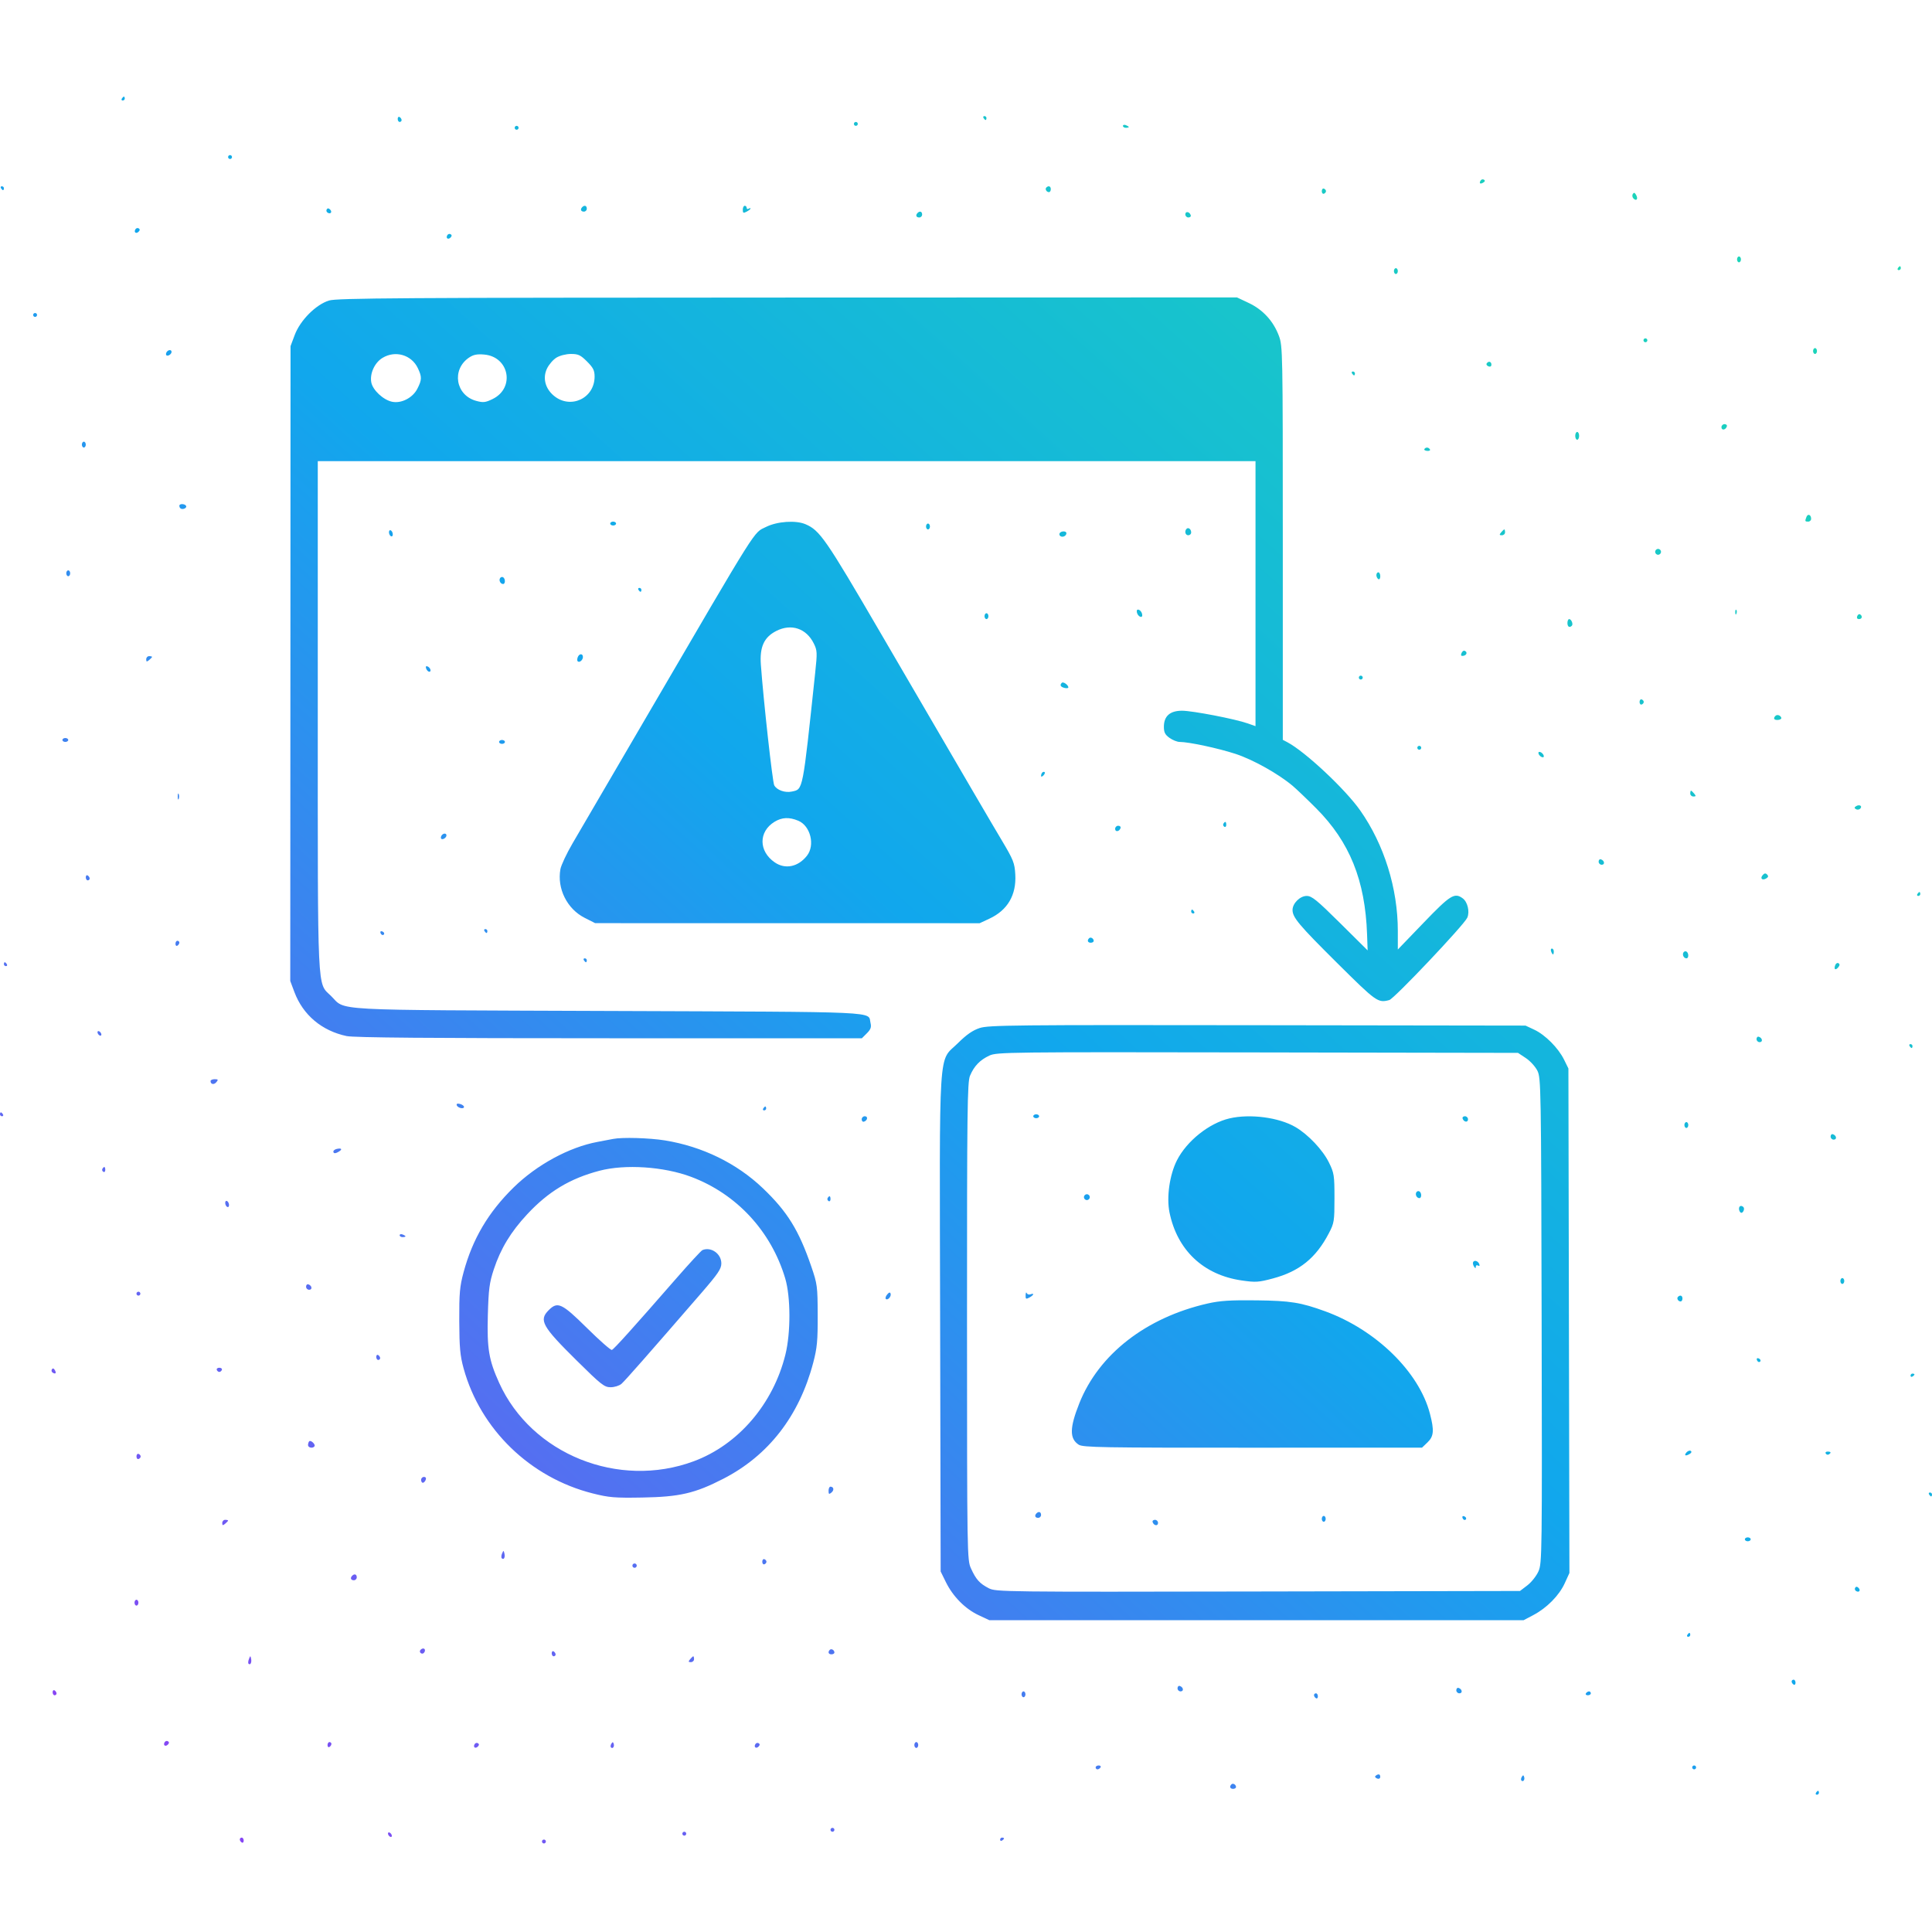 <svg width="160" height="160" viewBox="0 0 160 160" fill="none" xmlns="http://www.w3.org/2000/svg">
<g filter="url(#filter0_n_29234_33115)">
<path fill-rule="evenodd" clip-rule="evenodd" d="M10.091 8.161C10.036 8.25 10.068 8.323 10.162 8.323C10.256 8.323 10.333 8.25 10.333 8.161C10.333 8.073 10.301 8 10.262 8C10.223 8 10.146 8.073 10.091 8.161ZM32.936 9.847C32.936 9.986 33.009 10.099 33.098 10.099C33.187 10.099 33.259 10.031 33.259 9.947C33.259 9.863 33.187 9.75 33.098 9.695C33.009 9.64 32.936 9.709 32.936 9.847ZM81.453 9.776C81.508 9.865 81.585 9.938 81.624 9.938C81.663 9.938 81.695 9.865 81.695 9.776C81.695 9.687 81.618 9.615 81.524 9.615C81.43 9.615 81.398 9.687 81.453 9.776ZM70.716 10.26C70.716 10.349 70.789 10.422 70.878 10.422C70.967 10.422 71.039 10.349 71.039 10.26C71.039 10.172 70.967 10.099 70.878 10.099C70.789 10.099 70.716 10.172 70.716 10.26ZM92.997 10.427C92.997 10.513 93.106 10.583 93.239 10.583C93.372 10.583 93.481 10.555 93.481 10.52C93.481 10.485 93.372 10.415 93.239 10.363C93.106 10.312 92.997 10.341 92.997 10.427ZM42.624 10.583C42.624 10.672 42.696 10.745 42.785 10.745C42.874 10.745 42.947 10.672 42.947 10.583C42.947 10.495 42.874 10.422 42.785 10.422C42.696 10.422 42.624 10.495 42.624 10.583ZM18.89 13.005C18.89 13.094 18.963 13.167 19.052 13.167C19.14 13.167 19.213 13.094 19.213 13.005C19.213 12.916 19.14 12.844 19.052 12.844C18.963 12.844 18.89 12.916 18.89 13.005ZM122.619 14.951C122.47 15.191 122.588 15.276 122.847 15.116C122.986 15.03 123.003 14.947 122.894 14.88C122.802 14.823 122.678 14.855 122.619 14.951ZM0.081 15.588C0.136 15.677 0.212 15.75 0.252 15.75C0.291 15.75 0.323 15.677 0.323 15.588C0.323 15.5 0.246 15.427 0.152 15.427C0.058 15.427 0.026 15.5 0.081 15.588ZM86.651 15.53C86.522 15.659 86.668 15.912 86.871 15.912C86.955 15.912 87.023 15.803 87.023 15.669C87.023 15.42 86.833 15.348 86.651 15.53ZM109.465 15.831C109.465 15.979 109.543 16.074 109.639 16.042C109.734 16.01 109.812 15.915 109.812 15.831C109.812 15.746 109.734 15.651 109.639 15.62C109.543 15.588 109.465 15.683 109.465 15.831ZM135.221 16.066C135.154 16.174 135.18 16.342 135.277 16.439C135.525 16.688 135.682 16.477 135.496 16.145C135.383 15.943 135.31 15.922 135.221 16.066ZM48.221 17.149C48.035 17.335 48.103 17.526 48.355 17.526C48.488 17.526 48.597 17.417 48.597 17.284C48.597 17.032 48.406 16.963 48.221 17.149ZM61.514 17.37C61.514 17.649 61.563 17.672 61.837 17.526C62.014 17.431 62.159 17.315 62.159 17.269C62.159 17.222 62.087 17.229 61.998 17.284C61.909 17.339 61.837 17.307 61.837 17.213C61.837 17.119 61.764 17.042 61.675 17.042C61.586 17.042 61.514 17.19 61.514 17.37ZM27.059 17.339C27.003 17.43 27.036 17.552 27.132 17.612C27.381 17.765 27.541 17.555 27.333 17.348C27.217 17.232 27.127 17.229 27.059 17.339ZM75.991 17.634C75.805 17.819 75.873 18.01 76.125 18.01C76.258 18.01 76.367 17.901 76.367 17.768C76.367 17.516 76.176 17.448 75.991 17.634ZM98.163 17.755C98.163 17.895 98.278 18.01 98.419 18.01C98.56 18.01 98.646 17.924 98.611 17.819C98.511 17.519 98.163 17.47 98.163 17.755ZM11.216 18.987C11.063 19.236 11.273 19.396 11.48 19.188C11.596 19.073 11.599 18.982 11.488 18.914C11.398 18.858 11.275 18.891 11.216 18.987ZM37.048 19.472C36.895 19.72 37.105 19.88 37.312 19.673C37.428 19.557 37.431 19.467 37.321 19.398C37.23 19.343 37.108 19.375 37.048 19.472ZM143.855 21.482C143.855 21.615 143.927 21.724 144.016 21.724C144.105 21.724 144.178 21.615 144.178 21.482C144.178 21.349 144.105 21.24 144.016 21.24C143.927 21.24 143.855 21.349 143.855 21.482ZM157.175 22.208C157.12 22.297 157.152 22.37 157.246 22.37C157.34 22.37 157.417 22.297 157.417 22.208C157.417 22.119 157.385 22.047 157.346 22.047C157.306 22.047 157.229 22.119 157.175 22.208ZM115.439 22.451C115.439 22.584 115.512 22.693 115.6 22.693C115.689 22.693 115.762 22.584 115.762 22.451C115.762 22.317 115.689 22.208 115.6 22.208C115.512 22.208 115.439 22.317 115.439 22.451ZM27.248 24.888C26.162 25.222 24.861 26.527 24.409 27.738L24.061 28.665L24.05 54.953L24.038 81.242L24.381 82.157C25.091 84.054 26.648 85.367 28.706 85.803C29.314 85.932 35.617 85.984 50.469 85.984H71.377L71.789 85.573C72.109 85.252 72.177 85.064 72.094 84.725C71.852 83.737 73.474 83.812 50.408 83.724C26.776 83.633 28.706 83.739 27.402 82.468C26.256 81.351 26.317 82.653 26.317 59.234V38.193H65.146H103.976V49.165V60.137L103.333 59.91C102.288 59.541 98.756 58.859 97.891 58.859C96.891 58.859 96.388 59.305 96.388 60.191C96.388 60.651 96.487 60.846 96.856 61.109C97.114 61.292 97.49 61.443 97.691 61.443C98.45 61.443 100.881 61.963 102.314 62.431C103.762 62.905 105.852 64.072 107.047 65.075C107.356 65.334 108.234 66.173 108.999 66.94C111.773 69.722 113.058 72.904 113.215 77.381L113.261 78.707L110.987 76.452C109.046 74.528 108.64 74.198 108.213 74.198C107.662 74.198 107.043 74.811 107.043 75.358C107.043 75.98 107.565 76.6 110.713 79.728C113.998 82.99 114.114 83.073 115.057 82.82C115.461 82.711 121.247 76.6 121.514 76C121.732 75.51 121.542 74.696 121.14 74.4C120.459 73.897 120.118 74.109 117.901 76.413L115.762 78.635V77.102C115.762 73.574 114.631 69.945 112.651 67.123C111.412 65.355 108.076 62.234 106.599 61.46L106.236 61.27V44.974C106.236 29.052 106.229 28.659 105.912 27.812C105.456 26.592 104.588 25.646 103.42 25.093L102.442 24.631L65.227 24.642C33.139 24.651 27.907 24.685 27.248 24.888ZM2.745 26.083C2.745 26.172 2.817 26.245 2.906 26.245C2.995 26.245 3.068 26.172 3.068 26.083C3.068 25.994 2.995 25.922 2.906 25.922C2.817 25.922 2.745 25.994 2.745 26.083ZM136.105 28.182C136.105 28.271 136.178 28.344 136.266 28.344C136.355 28.344 136.428 28.271 136.428 28.182C136.428 28.093 136.355 28.021 136.266 28.021C136.178 28.021 136.105 28.093 136.105 28.182ZM150.151 29.07C150.151 29.203 150.224 29.312 150.313 29.312C150.402 29.312 150.474 29.203 150.474 29.07C150.474 28.937 150.402 28.828 150.313 28.828C150.224 28.828 150.151 28.937 150.151 29.07ZM13.798 29.162C13.739 29.256 13.73 29.373 13.777 29.42C13.893 29.536 14.208 29.332 14.208 29.142C14.208 28.935 13.929 28.949 13.798 29.162ZM31.675 29.64C31.023 30.037 30.612 30.938 30.749 31.667C30.868 32.301 31.73 33.11 32.458 33.269C33.225 33.438 34.177 32.952 34.563 32.195C34.943 31.45 34.949 31.215 34.604 30.488C34.08 29.383 32.735 28.993 31.675 29.64ZM38.84 29.617C37.377 30.612 37.733 32.74 39.441 33.2C40.019 33.356 40.202 33.335 40.794 33.047C42.668 32.137 42.176 29.541 40.096 29.362C39.501 29.311 39.2 29.372 38.84 29.617ZM46.082 29.617C45.808 29.784 45.455 30.194 45.297 30.528C44.93 31.301 45.148 32.166 45.86 32.766C47.237 33.924 49.241 32.991 49.242 31.191C49.243 30.68 49.129 30.452 48.616 29.939C48.079 29.402 47.889 29.313 47.284 29.313C46.88 29.314 46.367 29.443 46.082 29.617ZM123.118 30.103C123.069 30.182 123.138 30.289 123.27 30.34C123.417 30.396 123.512 30.34 123.512 30.195C123.512 29.934 123.259 29.875 123.118 30.103ZM111.968 30.927C112.023 31.016 112.099 31.088 112.139 31.088C112.178 31.088 112.21 31.016 112.21 30.927C112.21 30.838 112.133 30.766 112.039 30.766C111.945 30.766 111.913 30.838 111.968 30.927ZM142.563 35.381C142.563 35.666 142.911 35.616 143.01 35.317C143.046 35.211 142.959 35.125 142.819 35.125C142.678 35.125 142.563 35.24 142.563 35.381ZM130.454 36.094C130.454 36.271 130.527 36.417 130.616 36.417C130.704 36.417 130.777 36.271 130.777 36.094C130.777 35.916 130.704 35.771 130.616 35.771C130.527 35.771 130.454 35.916 130.454 36.094ZM6.781 36.82C6.781 36.953 6.854 37.062 6.942 37.062C7.031 37.062 7.104 36.953 7.104 36.82C7.104 36.687 7.031 36.578 6.942 36.578C6.854 36.578 6.781 36.687 6.781 36.82ZM117.962 37.19C117.919 37.261 118.025 37.329 118.198 37.342C118.372 37.355 118.471 37.298 118.42 37.214C118.305 37.029 118.07 37.017 117.962 37.19ZM14.854 41.879C14.854 42.107 15.036 42.211 15.272 42.12C15.396 42.073 15.457 41.969 15.408 41.889C15.296 41.707 14.854 41.699 14.854 41.879ZM149.603 42.809C149.465 43.168 149.476 43.198 149.748 43.198C149.881 43.198 149.99 43.093 149.99 42.965C149.99 42.624 149.717 42.513 149.603 42.809ZM50.535 43.359C50.535 43.448 50.644 43.521 50.777 43.521C50.91 43.521 51.019 43.448 51.019 43.359C51.019 43.271 50.91 43.198 50.777 43.198C50.644 43.198 50.535 43.271 50.535 43.359ZM63.443 43.636C62.37 44.17 62.954 43.244 53.645 59.182C50.715 64.2 47.913 68.995 47.42 69.838C46.926 70.682 46.473 71.645 46.412 71.979C46.119 73.581 46.96 75.273 48.418 76.011L49.289 76.452L65.209 76.454L81.13 76.457L81.944 76.077C83.444 75.377 84.179 74.12 84.082 72.422C84.028 71.466 83.927 71.213 82.964 69.596C81.898 67.806 80.936 66.159 72.867 52.32C68.379 44.621 67.894 43.92 66.707 43.413C65.905 43.07 64.368 43.175 63.443 43.636ZM76.69 43.602C76.69 43.735 76.763 43.844 76.852 43.844C76.941 43.844 77.013 43.735 77.013 43.602C77.013 43.468 76.941 43.359 76.852 43.359C76.763 43.359 76.69 43.468 76.69 43.602ZM98.267 43.794C98.074 43.987 98.162 44.328 98.406 44.328C98.539 44.328 98.648 44.224 98.648 44.096C98.648 43.826 98.417 43.644 98.267 43.794ZM32.241 43.955C32.191 44.036 32.209 44.197 32.281 44.313C32.353 44.429 32.452 44.458 32.502 44.378C32.551 44.298 32.533 44.137 32.462 44.02C32.39 43.904 32.29 43.875 32.241 43.955ZM124.319 44.086C124.154 44.284 124.165 44.328 124.38 44.328C124.524 44.328 124.642 44.219 124.642 44.086C124.642 43.953 124.614 43.844 124.581 43.844C124.547 43.844 124.429 43.953 124.319 44.086ZM87.757 44.156C87.706 44.238 87.738 44.351 87.828 44.407C88.02 44.526 88.315 44.375 88.315 44.157C88.315 43.961 87.878 43.959 87.757 44.156ZM137.074 45.7C137.074 45.834 137.183 45.943 137.316 45.943C137.449 45.943 137.558 45.834 137.558 45.7C137.558 45.567 137.449 45.458 137.316 45.458C137.183 45.458 137.074 45.567 137.074 45.7ZM5.489 47.477C5.489 47.61 5.562 47.719 5.651 47.719C5.74 47.719 5.812 47.61 5.812 47.477C5.812 47.343 5.74 47.234 5.651 47.234C5.562 47.234 5.489 47.343 5.489 47.477ZM113.986 47.629C113.986 47.757 114.059 47.906 114.147 47.961C114.236 48.016 114.309 47.911 114.309 47.728C114.309 47.545 114.236 47.396 114.147 47.396C114.059 47.396 113.986 47.501 113.986 47.629ZM41.414 47.878C41.295 48.07 41.447 48.365 41.664 48.365C41.861 48.365 41.862 47.928 41.666 47.806C41.583 47.755 41.47 47.787 41.414 47.878ZM52.876 48.849C52.931 48.938 53.008 49.01 53.047 49.01C53.086 49.01 53.118 48.938 53.118 48.849C53.118 48.76 53.041 48.688 52.947 48.688C52.853 48.688 52.821 48.76 52.876 48.849ZM94.152 50.714C94.183 50.872 94.306 51.035 94.425 51.074C94.564 51.12 94.622 51.043 94.587 50.859C94.556 50.701 94.433 50.538 94.314 50.499C94.175 50.452 94.117 50.53 94.152 50.714ZM143.706 50.719C143.714 50.907 143.752 50.946 143.804 50.817C143.85 50.7 143.844 50.561 143.791 50.507C143.737 50.454 143.699 50.549 143.706 50.719ZM81.534 51.029C81.534 51.162 81.606 51.271 81.695 51.271C81.784 51.271 81.857 51.162 81.857 51.029C81.857 50.895 81.784 50.786 81.695 50.786C81.606 50.786 81.534 50.895 81.534 51.029ZM153.806 51.03C153.75 51.176 153.807 51.271 153.951 51.271C154.212 51.271 154.271 51.019 154.043 50.878C153.964 50.828 153.857 50.897 153.806 51.03ZM129.808 51.594C129.808 51.908 129.98 52.014 130.174 51.82C130.303 51.691 130.134 51.271 129.952 51.271C129.873 51.271 129.808 51.416 129.808 51.594ZM64.292 52.251C63.272 52.769 62.903 53.577 63.012 55.056C63.231 58.051 63.976 64.769 64.118 65.034C64.332 65.435 65.017 65.677 65.584 65.552C66.512 65.349 66.456 65.637 67.512 55.699C67.689 54.04 67.68 53.866 67.393 53.287C66.773 52.037 65.531 51.623 64.292 52.251ZM121.03 54.101C120.959 54.286 121.008 54.347 121.2 54.31C121.487 54.255 121.542 53.978 121.283 53.892C121.199 53.864 121.085 53.958 121.03 54.101ZM47.846 54.426C47.793 54.563 47.791 54.716 47.84 54.765C47.982 54.907 48.275 54.667 48.275 54.41C48.275 54.1 47.966 54.112 47.846 54.426ZM12.109 54.6C12.109 54.815 12.153 54.826 12.351 54.661C12.484 54.551 12.593 54.433 12.593 54.4C12.593 54.366 12.484 54.339 12.351 54.339C12.218 54.339 12.109 54.456 12.109 54.6ZM35.295 55.374C35.349 55.515 35.464 55.63 35.55 55.63C35.763 55.63 35.63 55.263 35.388 55.183C35.27 55.143 35.234 55.217 35.295 55.374ZM112.533 56.115C112.533 56.203 112.605 56.276 112.694 56.276C112.783 56.276 112.856 56.203 112.856 56.115C112.856 56.026 112.783 55.953 112.694 55.953C112.605 55.953 112.533 56.026 112.533 56.115ZM87.937 56.547C87.748 56.735 87.823 56.882 88.153 56.969C88.331 57.015 88.476 56.996 88.476 56.927C88.476 56.726 88.054 56.429 87.937 56.547ZM135.782 58.133C135.782 58.281 135.86 58.376 135.956 58.344C136.051 58.312 136.129 58.217 136.129 58.133C136.129 58.048 136.051 57.953 135.956 57.922C135.86 57.89 135.782 57.985 135.782 58.133ZM147.033 59.287C146.825 59.495 146.922 59.647 147.247 59.622C147.426 59.609 147.548 59.527 147.52 59.441C147.451 59.234 147.174 59.146 147.033 59.287ZM5.167 61.281C5.167 61.37 5.275 61.443 5.409 61.443C5.542 61.443 5.651 61.37 5.651 61.281C5.651 61.193 5.542 61.12 5.409 61.12C5.275 61.12 5.167 61.193 5.167 61.281ZM41.332 61.443C41.332 61.532 41.441 61.604 41.574 61.604C41.707 61.604 41.816 61.532 41.816 61.443C41.816 61.354 41.707 61.281 41.574 61.281C41.441 61.281 41.332 61.354 41.332 61.443ZM117.376 61.927C117.376 62.016 117.449 62.089 117.538 62.089C117.627 62.089 117.699 62.016 117.699 61.927C117.699 61.838 117.627 61.766 117.538 61.766C117.449 61.766 117.376 61.838 117.376 61.927ZM127.417 62.422C127.456 62.538 127.583 62.665 127.699 62.704C127.82 62.745 127.881 62.684 127.841 62.563C127.802 62.446 127.675 62.319 127.558 62.28C127.437 62.24 127.376 62.3 127.417 62.422ZM86.324 63.972C86.264 64.031 86.216 64.155 86.216 64.247C86.216 64.348 86.291 64.338 86.407 64.222C86.512 64.117 86.561 63.994 86.515 63.948C86.469 63.902 86.383 63.913 86.324 63.972ZM139.98 65.721C139.98 65.855 140.098 65.963 140.242 65.963C140.456 65.963 140.467 65.92 140.303 65.721C140.192 65.588 140.074 65.479 140.041 65.479C140.007 65.479 139.98 65.588 139.98 65.721ZM14.718 65.963C14.718 66.186 14.754 66.276 14.799 66.165C14.844 66.054 14.844 65.873 14.799 65.762C14.754 65.651 14.718 65.742 14.718 65.963ZM153.719 66.761C153.558 66.861 153.554 66.921 153.7 67.011C153.806 67.077 153.966 67.058 154.054 66.969C154.265 66.758 153.994 66.591 153.719 66.761ZM64.145 68.056C62.809 68.871 62.817 70.498 64.163 71.42C65.031 72.016 66.099 71.795 66.827 70.87C67.518 69.992 67.121 68.392 66.11 67.969C65.359 67.656 64.758 67.682 64.145 68.056ZM101.319 68.213C101.268 68.296 101.3 68.409 101.39 68.465C101.48 68.52 101.554 68.453 101.554 68.314C101.554 68.031 101.457 67.989 101.319 68.213ZM92.351 68.641C92.351 68.926 92.699 68.877 92.799 68.577C92.834 68.472 92.747 68.385 92.607 68.385C92.466 68.385 92.351 68.5 92.351 68.641ZM36.562 69.204C36.504 69.298 36.495 69.414 36.542 69.462C36.658 69.578 36.973 69.374 36.973 69.183C36.973 68.977 36.694 68.991 36.562 69.204ZM132.392 71.359C132.392 71.5 132.506 71.615 132.647 71.615C132.932 71.615 132.883 71.267 132.583 71.167C132.478 71.132 132.392 71.218 132.392 71.359ZM145.971 72.481C145.738 72.763 145.955 72.944 146.283 72.741C146.45 72.637 146.467 72.547 146.341 72.422C146.215 72.296 146.111 72.313 145.971 72.481ZM7.104 72.654C7.104 72.793 7.177 72.906 7.265 72.906C7.354 72.906 7.427 72.838 7.427 72.754C7.427 72.671 7.354 72.558 7.265 72.503C7.177 72.448 7.104 72.516 7.104 72.654ZM158.789 74.037C158.734 74.125 158.766 74.198 158.86 74.198C158.954 74.198 159.031 74.125 159.031 74.037C159.031 73.948 158.999 73.875 158.96 73.875C158.921 73.875 158.844 73.948 158.789 74.037ZM98.648 75.49C98.648 75.578 98.725 75.651 98.819 75.651C98.913 75.651 98.945 75.578 98.89 75.49C98.835 75.401 98.758 75.328 98.719 75.328C98.68 75.328 98.648 75.401 98.648 75.49ZM40.121 77.104C40.176 77.193 40.253 77.266 40.292 77.266C40.331 77.266 40.363 77.193 40.363 77.104C40.363 77.015 40.286 76.943 40.192 76.943C40.098 76.943 40.066 77.015 40.121 77.104ZM31.508 77.258C31.577 77.466 31.798 77.503 31.818 77.31C31.825 77.246 31.743 77.164 31.637 77.128C31.53 77.093 31.472 77.151 31.508 77.258ZM90.194 77.701C90.012 77.882 90.083 78.073 90.333 78.073C90.466 78.073 90.575 78.005 90.575 77.921C90.575 77.717 90.323 77.572 90.194 77.701ZM14.531 78.163C14.531 78.302 14.603 78.37 14.692 78.315C14.781 78.26 14.854 78.147 14.854 78.063C14.854 77.98 14.781 77.912 14.692 77.912C14.603 77.912 14.531 78.025 14.531 78.163ZM128.458 78.799C128.509 78.933 128.58 79.042 128.615 79.042C128.65 79.042 128.678 78.933 128.678 78.799C128.678 78.666 128.608 78.557 128.522 78.557C128.436 78.557 128.407 78.666 128.458 78.799ZM139.416 78.878C139.297 79.07 139.448 79.365 139.666 79.365C139.863 79.365 139.864 78.927 139.668 78.806C139.585 78.755 139.472 78.787 139.416 78.878ZM48.355 79.526C48.41 79.615 48.487 79.688 48.526 79.688C48.565 79.688 48.597 79.615 48.597 79.526C48.597 79.437 48.52 79.365 48.426 79.365C48.332 79.365 48.3 79.437 48.355 79.526ZM0.323 79.849C0.323 79.938 0.4 80.01 0.494 80.01C0.588 80.01 0.62 79.938 0.565 79.849C0.51 79.76 0.433 79.688 0.394 79.688C0.355 79.688 0.323 79.76 0.323 79.849ZM151.987 79.927C151.851 80.282 152 80.392 152.235 80.109C152.367 79.95 152.374 79.845 152.257 79.772C152.163 79.715 152.042 79.784 151.987 79.927ZM81.13 85.138C80.554 85.327 80.042 85.683 79.34 86.38C77.675 88.034 77.809 85.937 77.858 109.566L77.901 130.143L78.337 131.031C78.919 132.215 79.933 133.24 81.035 133.757L81.937 134.18H104.057H126.176L126.988 133.751C128.106 133.161 129.12 132.133 129.584 131.119L129.973 130.268L129.931 109.377L129.889 88.487L129.528 87.754C129.053 86.79 127.969 85.7 127.064 85.276L126.337 84.935L104.137 84.903C83.906 84.874 81.866 84.895 81.13 85.138ZM8.073 85.481C8.073 85.57 8.145 85.687 8.234 85.742C8.323 85.797 8.396 85.769 8.396 85.68C8.396 85.592 8.323 85.474 8.234 85.419C8.145 85.364 8.073 85.392 8.073 85.481ZM145.469 86.052C145.469 86.192 145.584 86.307 145.725 86.307C146.01 86.307 145.96 85.96 145.661 85.86C145.555 85.825 145.469 85.911 145.469 86.052ZM158.143 86.63C158.198 86.719 158.275 86.792 158.314 86.792C158.354 86.792 158.385 86.719 158.385 86.63C158.385 86.541 158.308 86.469 158.214 86.469C158.121 86.469 158.088 86.541 158.143 86.63ZM81.937 87.418C81.155 87.781 80.664 88.292 80.331 89.09C80.11 89.618 80.081 91.971 80.084 109.431C80.088 128.933 80.092 129.183 80.416 129.898C80.829 130.808 81.135 131.147 81.894 131.535C82.479 131.833 83.134 131.841 104.187 131.8L125.878 131.758L126.49 131.291C126.827 131.034 127.24 130.512 127.409 130.131C127.705 129.46 127.714 128.784 127.672 109.366C127.63 89.995 127.618 89.273 127.321 88.674C127.152 88.333 126.721 87.861 126.364 87.625L125.715 87.195L104.149 87.157C83.445 87.121 82.557 87.131 81.937 87.418ZM17.437 89.527C17.437 89.807 17.721 89.858 17.923 89.615C18.089 89.415 18.065 89.375 17.779 89.375C17.591 89.375 17.437 89.443 17.437 89.527ZM37.825 91.527C37.902 91.759 38.426 91.88 38.426 91.666C38.426 91.581 38.276 91.472 38.094 91.425C37.882 91.37 37.785 91.407 37.825 91.527ZM63.209 91.797C63.154 91.886 63.186 91.958 63.28 91.958C63.374 91.958 63.451 91.886 63.451 91.797C63.451 91.708 63.419 91.635 63.38 91.635C63.341 91.635 63.264 91.708 63.209 91.797ZM0 92.281C0 92.37 0.077 92.443 0.171 92.443C0.265 92.443 0.297 92.37 0.242 92.281C0.187 92.192 0.11 92.12 0.071 92.12C0.032 92.12 0 92.192 0 92.281ZM85.57 92.443C85.57 92.531 85.679 92.604 85.812 92.604C85.945 92.604 86.055 92.531 86.055 92.443C86.055 92.354 85.945 92.281 85.812 92.281C85.679 92.281 85.57 92.354 85.57 92.443ZM71.362 92.698C71.362 92.839 71.448 92.925 71.554 92.89C71.853 92.79 71.903 92.443 71.618 92.443C71.477 92.443 71.362 92.558 71.362 92.698ZM101.815 92.622C100.129 93.018 98.278 94.497 97.468 96.096C96.863 97.29 96.597 99.144 96.851 100.397C97.486 103.527 99.655 105.579 102.817 106.04C103.985 106.21 104.226 106.195 105.417 105.876C107.616 105.288 108.98 104.185 110.052 102.13C110.489 101.291 110.515 101.132 110.515 99.224C110.515 97.334 110.485 97.146 110.057 96.272C109.546 95.233 108.343 93.959 107.285 93.339C105.916 92.537 103.518 92.223 101.815 92.622ZM121.127 92.635C121.227 92.934 121.574 92.983 121.574 92.698C121.574 92.558 121.459 92.443 121.319 92.443C121.178 92.443 121.092 92.529 121.127 92.635ZM139.495 93.169C139.495 93.302 139.568 93.412 139.657 93.412C139.746 93.412 139.818 93.302 139.818 93.169C139.818 93.036 139.746 92.927 139.657 92.927C139.568 92.927 139.495 93.036 139.495 93.169ZM151.604 94.125C151.604 94.265 151.719 94.38 151.86 94.38C152.145 94.38 152.096 94.033 151.796 93.933C151.691 93.898 151.604 93.984 151.604 94.125ZM50.777 94.321C50.599 94.357 50.018 94.468 49.485 94.567C47.138 95.003 44.459 96.457 42.54 98.336C40.443 100.388 39.136 102.602 38.392 105.359C38.074 106.541 38.024 107.102 38.034 109.396C38.043 111.607 38.105 112.276 38.396 113.332C39.786 118.379 43.912 122.374 49.082 123.678C50.438 124.02 50.915 124.059 53.199 124.019C56.288 123.965 57.55 123.673 59.898 122.467C63.646 120.541 66.187 117.263 67.346 112.859C67.67 111.63 67.725 111.041 67.718 108.911C67.71 106.527 67.685 106.337 67.191 104.895C66.16 101.883 65.204 100.338 63.175 98.402C61.012 96.337 58.166 94.948 55.072 94.445C53.781 94.236 51.524 94.171 50.777 94.321ZM27.891 95.148C27.735 95.183 27.608 95.279 27.608 95.361C27.608 95.55 27.784 95.548 28.088 95.355C28.378 95.172 28.274 95.063 27.891 95.148ZM8.483 96.791C8.432 96.874 8.464 96.987 8.554 97.043C8.645 97.098 8.718 97.031 8.718 96.892C8.718 96.609 8.622 96.567 8.483 96.791ZM49.647 96.956C47.208 97.597 45.414 98.677 43.661 100.56C42.303 102.017 41.464 103.402 40.897 105.117C40.53 106.229 40.461 106.757 40.401 108.911C40.325 111.689 40.483 112.635 41.341 114.528C44.018 120.431 51.225 123.332 57.456 121.015C61.137 119.646 64.03 116.277 65.044 112.18C65.493 110.366 65.485 107.402 65.027 105.868C63.862 101.96 61 98.872 57.235 97.46C54.97 96.61 51.768 96.398 49.647 96.956ZM117.297 98.737C117.178 98.93 117.329 99.224 117.547 99.224C117.744 99.224 117.745 98.787 117.549 98.666C117.466 98.615 117.353 98.647 117.297 98.737ZM89.768 99.143C89.768 99.276 89.877 99.385 90.01 99.385C90.143 99.385 90.252 99.276 90.252 99.143C90.252 99.01 90.143 98.901 90.01 98.901C89.877 98.901 89.768 99.01 89.768 99.143ZM68.544 99.213C68.493 99.296 68.525 99.409 68.615 99.465C68.705 99.52 68.779 99.453 68.779 99.314C68.779 99.031 68.682 98.989 68.544 99.213ZM18.679 99.497C18.629 99.577 18.647 99.738 18.719 99.855C18.791 99.971 18.89 100 18.94 99.92C18.989 99.839 18.971 99.678 18.899 99.562C18.828 99.446 18.728 99.417 18.679 99.497ZM144.016 100.102C144.016 100.23 144.081 100.375 144.161 100.424C144.327 100.527 144.527 100.112 144.382 99.966C144.208 99.793 144.016 99.865 144.016 100.102ZM33.098 102.297C33.098 102.383 33.207 102.453 33.34 102.453C33.473 102.453 33.582 102.425 33.582 102.39C33.582 102.355 33.473 102.284 33.34 102.233C33.207 102.182 33.098 102.211 33.098 102.297ZM58.176 103.525C58.072 103.567 57.091 104.629 55.997 105.884C52.424 109.98 50.843 111.736 50.673 111.795C50.582 111.828 49.653 111.01 48.609 109.979C46.527 107.923 46.181 107.761 45.442 108.501C44.61 109.332 44.892 109.841 47.75 112.665C49.789 114.681 50.048 114.885 50.57 114.885C50.886 114.885 51.29 114.758 51.468 114.603C51.764 114.345 53.674 112.173 58.083 107.081C59.469 105.479 59.738 105.082 59.738 104.63C59.738 103.831 58.892 103.232 58.176 103.525ZM122.003 104.511C121.957 104.586 121.985 104.754 122.067 104.883C122.178 105.058 122.216 105.064 122.218 104.906C122.219 104.79 122.302 104.745 122.402 104.807C122.511 104.874 122.556 104.834 122.513 104.706C122.426 104.442 122.118 104.325 122.003 104.511ZM152.412 106.086C152.412 106.219 152.484 106.328 152.573 106.328C152.662 106.328 152.735 106.219 152.735 106.086C152.735 105.953 152.662 105.844 152.573 105.844C152.484 105.844 152.412 105.953 152.412 106.086ZM25.348 106.557C25.348 106.698 25.463 106.813 25.604 106.813C25.889 106.813 25.839 106.465 25.54 106.365C25.434 106.33 25.348 106.416 25.348 106.557ZM11.302 107.135C11.302 107.224 11.374 107.297 11.463 107.297C11.552 107.297 11.625 107.224 11.625 107.135C11.625 107.047 11.552 106.974 11.463 106.974C11.374 106.974 11.302 107.047 11.302 107.135ZM73.473 107.202C73.352 107.347 73.302 107.514 73.36 107.572C73.511 107.723 73.834 107.364 73.756 107.132C73.711 106.998 73.624 107.02 73.473 107.202ZM84.937 107.262C84.926 107.582 84.967 107.608 85.247 107.458C85.617 107.26 85.686 107.056 85.338 107.19C85.211 107.239 85.071 107.192 85.028 107.086C84.985 106.98 84.944 107.059 84.937 107.262ZM138.962 107.4C138.833 107.529 138.979 107.781 139.182 107.781C139.266 107.781 139.334 107.672 139.334 107.539C139.334 107.289 139.143 107.218 138.962 107.4ZM100.02 107.949C94.914 109.109 91 112.151 89.384 116.216C88.577 118.246 88.564 119.139 89.332 119.642C89.68 119.87 91.233 119.897 103.744 119.892L117.766 119.887L118.217 119.455C118.744 118.95 118.785 118.47 118.421 117.074C117.52 113.614 113.955 110.131 109.746 108.597C107.72 107.86 106.866 107.723 104.057 107.689C101.895 107.663 101.037 107.718 100.02 107.949ZM31.16 112.373C31.16 112.512 31.233 112.625 31.322 112.625C31.411 112.625 31.483 112.557 31.483 112.473C31.483 112.389 31.411 112.276 31.322 112.221C31.233 112.166 31.16 112.235 31.16 112.373ZM145.493 112.617C145.529 112.723 145.611 112.805 145.675 112.799C145.868 112.779 145.831 112.557 145.623 112.488C145.516 112.452 145.458 112.51 145.493 112.617ZM4.296 113.404C4.239 113.496 4.271 113.62 4.367 113.679C4.607 113.828 4.692 113.71 4.532 113.451C4.446 113.312 4.363 113.295 4.296 113.404ZM17.952 113.444C17.984 113.54 18.079 113.618 18.163 113.618C18.248 113.618 18.343 113.54 18.375 113.444C18.407 113.349 18.311 113.271 18.163 113.271C18.015 113.271 17.921 113.349 17.952 113.444ZM158.224 113.926C158.224 114.02 158.297 114.052 158.385 113.997C158.474 113.943 158.547 113.866 158.547 113.826C158.547 113.787 158.474 113.755 158.385 113.755C158.297 113.755 158.224 113.832 158.224 113.926ZM25.608 119.362C25.554 119.416 25.51 119.557 25.51 119.675C25.51 119.903 25.924 119.975 26.048 119.77C26.144 119.612 25.735 119.234 25.608 119.362ZM139.655 120.296C139.438 120.559 139.608 120.613 139.957 120.393C140.09 120.308 140.113 120.215 140.015 120.155C139.927 120.1 139.765 120.164 139.655 120.296ZM151.202 120.378C151.258 120.468 151.371 120.5 151.454 120.449C151.678 120.31 151.636 120.214 151.353 120.214C151.214 120.214 151.147 120.287 151.202 120.378ZM11.302 120.617C11.302 120.765 11.38 120.86 11.475 120.828C11.571 120.797 11.649 120.702 11.649 120.617C11.649 120.533 11.571 120.438 11.475 120.406C11.38 120.374 11.302 120.469 11.302 120.617ZM34.874 122.555C34.874 122.688 34.939 122.797 35.018 122.797C35.097 122.797 35.204 122.688 35.255 122.555C35.312 122.407 35.255 122.313 35.111 122.313C34.981 122.313 34.874 122.421 34.874 122.555ZM68.618 123.462C68.618 123.748 68.658 123.772 68.858 123.606C69.101 123.404 69.049 123.12 68.769 123.12C68.686 123.12 68.618 123.274 68.618 123.462ZM159.758 123.766C159.813 123.854 159.89 123.927 159.929 123.927C159.968 123.927 160 123.854 160 123.766C160 123.677 159.923 123.604 159.829 123.604C159.735 123.604 159.703 123.677 159.758 123.766ZM85.839 125.326C85.653 125.512 85.722 125.703 85.974 125.703C86.107 125.703 86.216 125.594 86.216 125.461C86.216 125.209 86.025 125.141 85.839 125.326ZM109.465 125.784C109.465 125.917 109.538 126.026 109.627 126.026C109.715 126.026 109.788 125.917 109.788 125.784C109.788 125.651 109.715 125.542 109.627 125.542C109.538 125.542 109.465 125.651 109.465 125.784ZM121.114 125.695C121.15 125.802 121.231 125.883 121.296 125.877C121.489 125.857 121.451 125.635 121.243 125.566C121.137 125.53 121.079 125.589 121.114 125.695ZM18.406 126.126C18.406 126.341 18.449 126.352 18.648 126.188C18.781 126.077 18.89 125.959 18.89 125.926C18.89 125.892 18.781 125.865 18.648 125.865C18.515 125.865 18.406 125.982 18.406 126.126ZM95.456 126.056C95.555 126.356 95.903 126.405 95.903 126.12C95.903 125.98 95.788 125.865 95.648 125.865C95.507 125.865 95.421 125.951 95.456 126.056ZM144.501 127.479C144.501 127.568 144.609 127.641 144.743 127.641C144.876 127.641 144.985 127.568 144.985 127.479C144.985 127.39 144.876 127.318 144.743 127.318C144.609 127.318 144.501 127.39 144.501 127.479ZM41.579 128.657C41.51 128.816 41.499 128.992 41.554 129.047C41.718 129.211 41.85 128.981 41.775 128.662C41.708 128.38 41.699 128.38 41.579 128.657ZM63.128 129.336C63.128 129.484 63.206 129.579 63.302 129.547C63.397 129.515 63.475 129.42 63.475 129.336C63.475 129.252 63.397 129.157 63.302 129.125C63.206 129.093 63.128 129.188 63.128 129.336ZM52.4 129.564C52.348 129.649 52.374 129.76 52.459 129.812C52.543 129.864 52.654 129.837 52.706 129.753C52.758 129.669 52.731 129.558 52.647 129.506C52.563 129.454 52.452 129.48 52.4 129.564ZM29.169 130.493C28.983 130.679 29.052 130.87 29.304 130.87C29.437 130.87 29.546 130.761 29.546 130.628C29.546 130.375 29.355 130.307 29.169 130.493ZM153.638 131.49C153.582 131.581 153.615 131.703 153.711 131.763C153.96 131.916 154.12 131.706 153.913 131.499C153.797 131.383 153.706 131.38 153.638 131.49ZM11.14 132.727C11.14 132.86 11.213 132.969 11.302 132.969C11.39 132.969 11.463 132.86 11.463 132.727C11.463 132.593 11.39 132.484 11.302 132.484C11.213 132.484 11.14 132.593 11.14 132.727ZM139.738 135.391C139.683 135.479 139.715 135.552 139.809 135.552C139.903 135.552 139.98 135.479 139.98 135.391C139.98 135.302 139.948 135.229 139.909 135.229C139.869 135.229 139.793 135.302 139.738 135.391ZM34.8 136.671C34.69 136.85 34.944 137.042 35.094 136.893C35.247 136.74 35.218 136.521 35.045 136.521C34.961 136.521 34.851 136.589 34.8 136.671ZM68.721 136.633C68.539 136.815 68.61 137.005 68.86 137.005C68.993 137.005 69.102 136.937 69.102 136.853C69.102 136.65 68.85 136.504 68.721 136.633ZM45.691 136.915C45.691 137.053 45.764 137.167 45.853 137.167C45.941 137.167 46.014 137.098 46.014 137.015C46.014 136.931 45.941 136.818 45.853 136.763C45.764 136.708 45.691 136.777 45.691 136.915ZM20.617 137.392C20.551 137.56 20.535 137.735 20.581 137.782C20.729 137.929 20.858 137.688 20.797 137.381C20.74 137.1 20.731 137.101 20.617 137.392ZM57.154 137.409C56.99 137.607 57.001 137.651 57.215 137.651C57.359 137.651 57.477 137.542 57.477 137.409C57.477 137.276 57.45 137.167 57.416 137.167C57.383 137.167 57.265 137.276 57.154 137.409ZM148.375 139.256C148.375 139.34 148.448 139.453 148.537 139.508C148.626 139.563 148.698 139.494 148.698 139.356C148.698 139.218 148.626 139.104 148.537 139.104C148.448 139.104 148.375 139.172 148.375 139.256ZM97.518 139.817C97.518 139.958 97.633 140.073 97.773 140.073C98.058 140.073 98.009 139.725 97.71 139.626C97.604 139.59 97.518 139.677 97.518 139.817ZM120.605 139.979C120.605 140.119 120.72 140.234 120.861 140.234C121.146 140.234 121.097 139.887 120.797 139.787C120.692 139.752 120.605 139.838 120.605 139.979ZM4.359 140.144C4.359 140.283 4.432 140.396 4.521 140.396C4.609 140.396 4.682 140.328 4.682 140.244C4.682 140.16 4.609 140.047 4.521 139.992C4.432 139.937 4.359 140.006 4.359 140.144ZM84.601 140.315C84.601 140.448 84.674 140.557 84.763 140.557C84.852 140.557 84.924 140.448 84.924 140.315C84.924 140.182 84.852 140.073 84.763 140.073C84.674 140.073 84.601 140.182 84.601 140.315ZM131.342 140.234C131.287 140.323 131.356 140.396 131.494 140.396C131.632 140.396 131.746 140.323 131.746 140.234C131.746 140.146 131.677 140.073 131.594 140.073C131.51 140.073 131.397 140.146 131.342 140.234ZM108.819 140.386C108.819 140.47 108.892 140.583 108.981 140.638C109.07 140.693 109.142 140.624 109.142 140.486C109.142 140.348 109.07 140.234 108.981 140.234C108.892 140.234 108.819 140.303 108.819 140.386ZM13.638 144.279C13.484 144.527 13.694 144.687 13.902 144.48C14.018 144.364 14.02 144.274 13.91 144.206C13.82 144.15 13.697 144.183 13.638 144.279ZM27.124 144.523C27.124 144.661 27.197 144.729 27.286 144.674C27.374 144.62 27.447 144.506 27.447 144.423C27.447 144.339 27.374 144.271 27.286 144.271C27.197 144.271 27.124 144.384 27.124 144.523ZM39.309 144.44C39.155 144.689 39.365 144.849 39.573 144.642C39.689 144.526 39.691 144.435 39.581 144.367C39.491 144.311 39.368 144.344 39.309 144.44ZM50.629 144.411C50.559 144.523 50.546 144.659 50.599 144.712C50.744 144.857 50.901 144.644 50.823 144.41C50.769 144.246 50.731 144.246 50.629 144.411ZM62.558 144.44C62.405 144.689 62.615 144.849 62.822 144.642C62.938 144.526 62.941 144.435 62.83 144.367C62.74 144.311 62.617 144.344 62.558 144.44ZM75.722 144.513C75.722 144.646 75.794 144.755 75.883 144.755C75.972 144.755 76.044 144.646 76.044 144.513C76.044 144.38 75.972 144.271 75.883 144.271C75.794 144.271 75.722 144.38 75.722 144.513ZM90.737 146.37C90.737 146.459 90.805 146.531 90.889 146.531C90.972 146.531 91.085 146.459 91.14 146.37C91.195 146.281 91.127 146.208 90.988 146.208C90.85 146.208 90.737 146.281 90.737 146.37ZM140.141 146.37C140.141 146.459 140.214 146.531 140.303 146.531C140.392 146.531 140.464 146.459 140.464 146.37C140.464 146.281 140.392 146.208 140.303 146.208C140.214 146.208 140.141 146.281 140.141 146.37ZM114.009 147.001C113.847 147.102 113.839 147.167 113.979 147.254C114.201 147.391 114.367 147.269 114.285 147.031C114.252 146.933 114.138 146.921 114.009 147.001ZM126.028 147.155C125.958 147.268 125.945 147.404 125.998 147.457C126.142 147.601 126.3 147.389 126.222 147.155C126.167 146.991 126.129 146.991 126.028 147.155ZM101.98 147.774C101.798 147.955 101.869 148.146 102.119 148.146C102.252 148.146 102.361 148.078 102.361 147.994C102.361 147.79 102.109 147.645 101.98 147.774ZM150.394 148.469C150.339 148.558 150.371 148.63 150.465 148.63C150.559 148.63 150.636 148.558 150.636 148.469C150.636 148.38 150.604 148.307 150.565 148.307C150.525 148.307 150.448 148.38 150.394 148.469ZM68.779 151.536C68.779 151.625 68.852 151.698 68.941 151.698C69.029 151.698 69.102 151.625 69.102 151.536C69.102 151.448 69.029 151.375 68.941 151.375C68.852 151.375 68.779 151.448 68.779 151.536ZM32.129 151.84C32.129 151.929 32.202 152.047 32.291 152.102C32.379 152.156 32.452 152.129 32.452 152.04C32.452 151.951 32.379 151.834 32.291 151.779C32.202 151.724 32.129 151.752 32.129 151.84ZM56.509 151.859C56.509 151.948 56.581 152.021 56.67 152.021C56.759 152.021 56.831 151.948 56.831 151.859C56.831 151.771 56.759 151.698 56.67 151.698C56.581 151.698 56.509 151.771 56.509 151.859ZM19.859 152.334C19.859 152.418 19.931 152.531 20.02 152.586C20.109 152.641 20.182 152.572 20.182 152.434C20.182 152.296 20.109 152.182 20.02 152.182C19.931 152.182 19.859 152.251 19.859 152.334ZM82.825 152.353C82.825 152.447 82.898 152.479 82.987 152.424C83.076 152.37 83.148 152.293 83.148 152.253C83.148 152.214 83.076 152.182 82.987 152.182C82.898 152.182 82.825 152.259 82.825 152.353ZM44.884 152.505C44.884 152.594 44.957 152.667 45.045 152.667C45.134 152.667 45.207 152.594 45.207 152.505C45.207 152.416 45.134 152.344 45.045 152.344C44.957 152.344 44.884 152.416 44.884 152.505Z" fill="url(#paint0_linear_29234_33115)"/>
</g>
<defs>
<filter id="filter0_n_29234_33115" x="0" y="8" width="160" height="144.667" filterUnits="userSpaceOnUse" color-interpolation-filters="sRGB">
<feFlood flood-opacity="0" result="BackgroundImageFix"/>
<feBlend mode="normal" in="SourceGraphic" in2="BackgroundImageFix" result="shape"/>
<feTurbulence type="fractalNoise" baseFrequency="12.006 12.006" stitchTiles="stitch" numOctaves="3" result="noise" seed="9169" />
<feColorMatrix in="noise" type="luminanceToAlpha" result="alphaNoise" />
<feComponentTransfer in="alphaNoise" result="coloredNoise1">
<feFuncA type="discrete" tableValues="1 1 1 1 1 1 1 1 1 1 1 1 1 1 1 1 1 1 1 1 1 1 1 1 1 1 1 1 1 1 1 1 1 1 1 1 1 1 1 1 1 1 1 1 1 1 1 1 1 1 1 0 0 0 0 0 0 0 0 0 0 0 0 0 0 0 0 0 0 0 0 0 0 0 0 0 0 0 0 0 0 0 0 0 0 0 0 0 0 0 0 0 0 0 0 0 0 0 0 0 "/>
</feComponentTransfer>
<feComposite operator="in" in2="shape" in="coloredNoise1" result="noise1Clipped" />
<feComponentTransfer in="alphaNoise" result="coloredNoise2">
<feFuncA type="discrete" tableValues="0 0 0 0 0 0 0 0 0 0 0 0 0 0 0 0 0 0 0 0 0 0 0 0 0 0 0 0 0 0 0 0 0 0 0 0 0 0 0 0 0 0 0 0 0 0 0 0 0 1 1 1 1 1 1 1 1 1 1 1 1 1 1 1 1 1 1 1 1 1 1 1 1 1 1 1 1 1 1 1 1 1 1 1 1 1 1 1 1 1 1 1 1 1 1 1 1 1 1 1 "/>
</feComponentTransfer>
<feComposite operator="in" in2="shape" in="coloredNoise2" result="noise2Clipped" />
<feFlood flood-color="rgba(0, 0, 0, 0.25)" result="color1Flood" />
<feComposite operator="in" in2="noise1Clipped" in="color1Flood" result="color1" />
<feFlood flood-color="rgba(255, 255, 255, 0.25)" result="color2Flood" />
<feComposite operator="in" in2="noise2Clipped" in="color2Flood" result="color2" />
<feMerge result="effect1_noise_29234_33115">
<feMergeNode in="shape" />
<feMergeNode in="color1" />
<feMergeNode in="color2" />
</feMerge>
</filter>
<linearGradient id="paint0_linear_29234_33115" x1="159.791" y1="8" x2="15.855" y2="167.192" gradientUnits="userSpaceOnUse">
<stop stop-color="#1EDFAD"/>
<stop offset="0.5" stop-color="#11A7ED"/>
<stop offset="1" stop-color="#9738F5"/>
</linearGradient>
</defs>
</svg>
